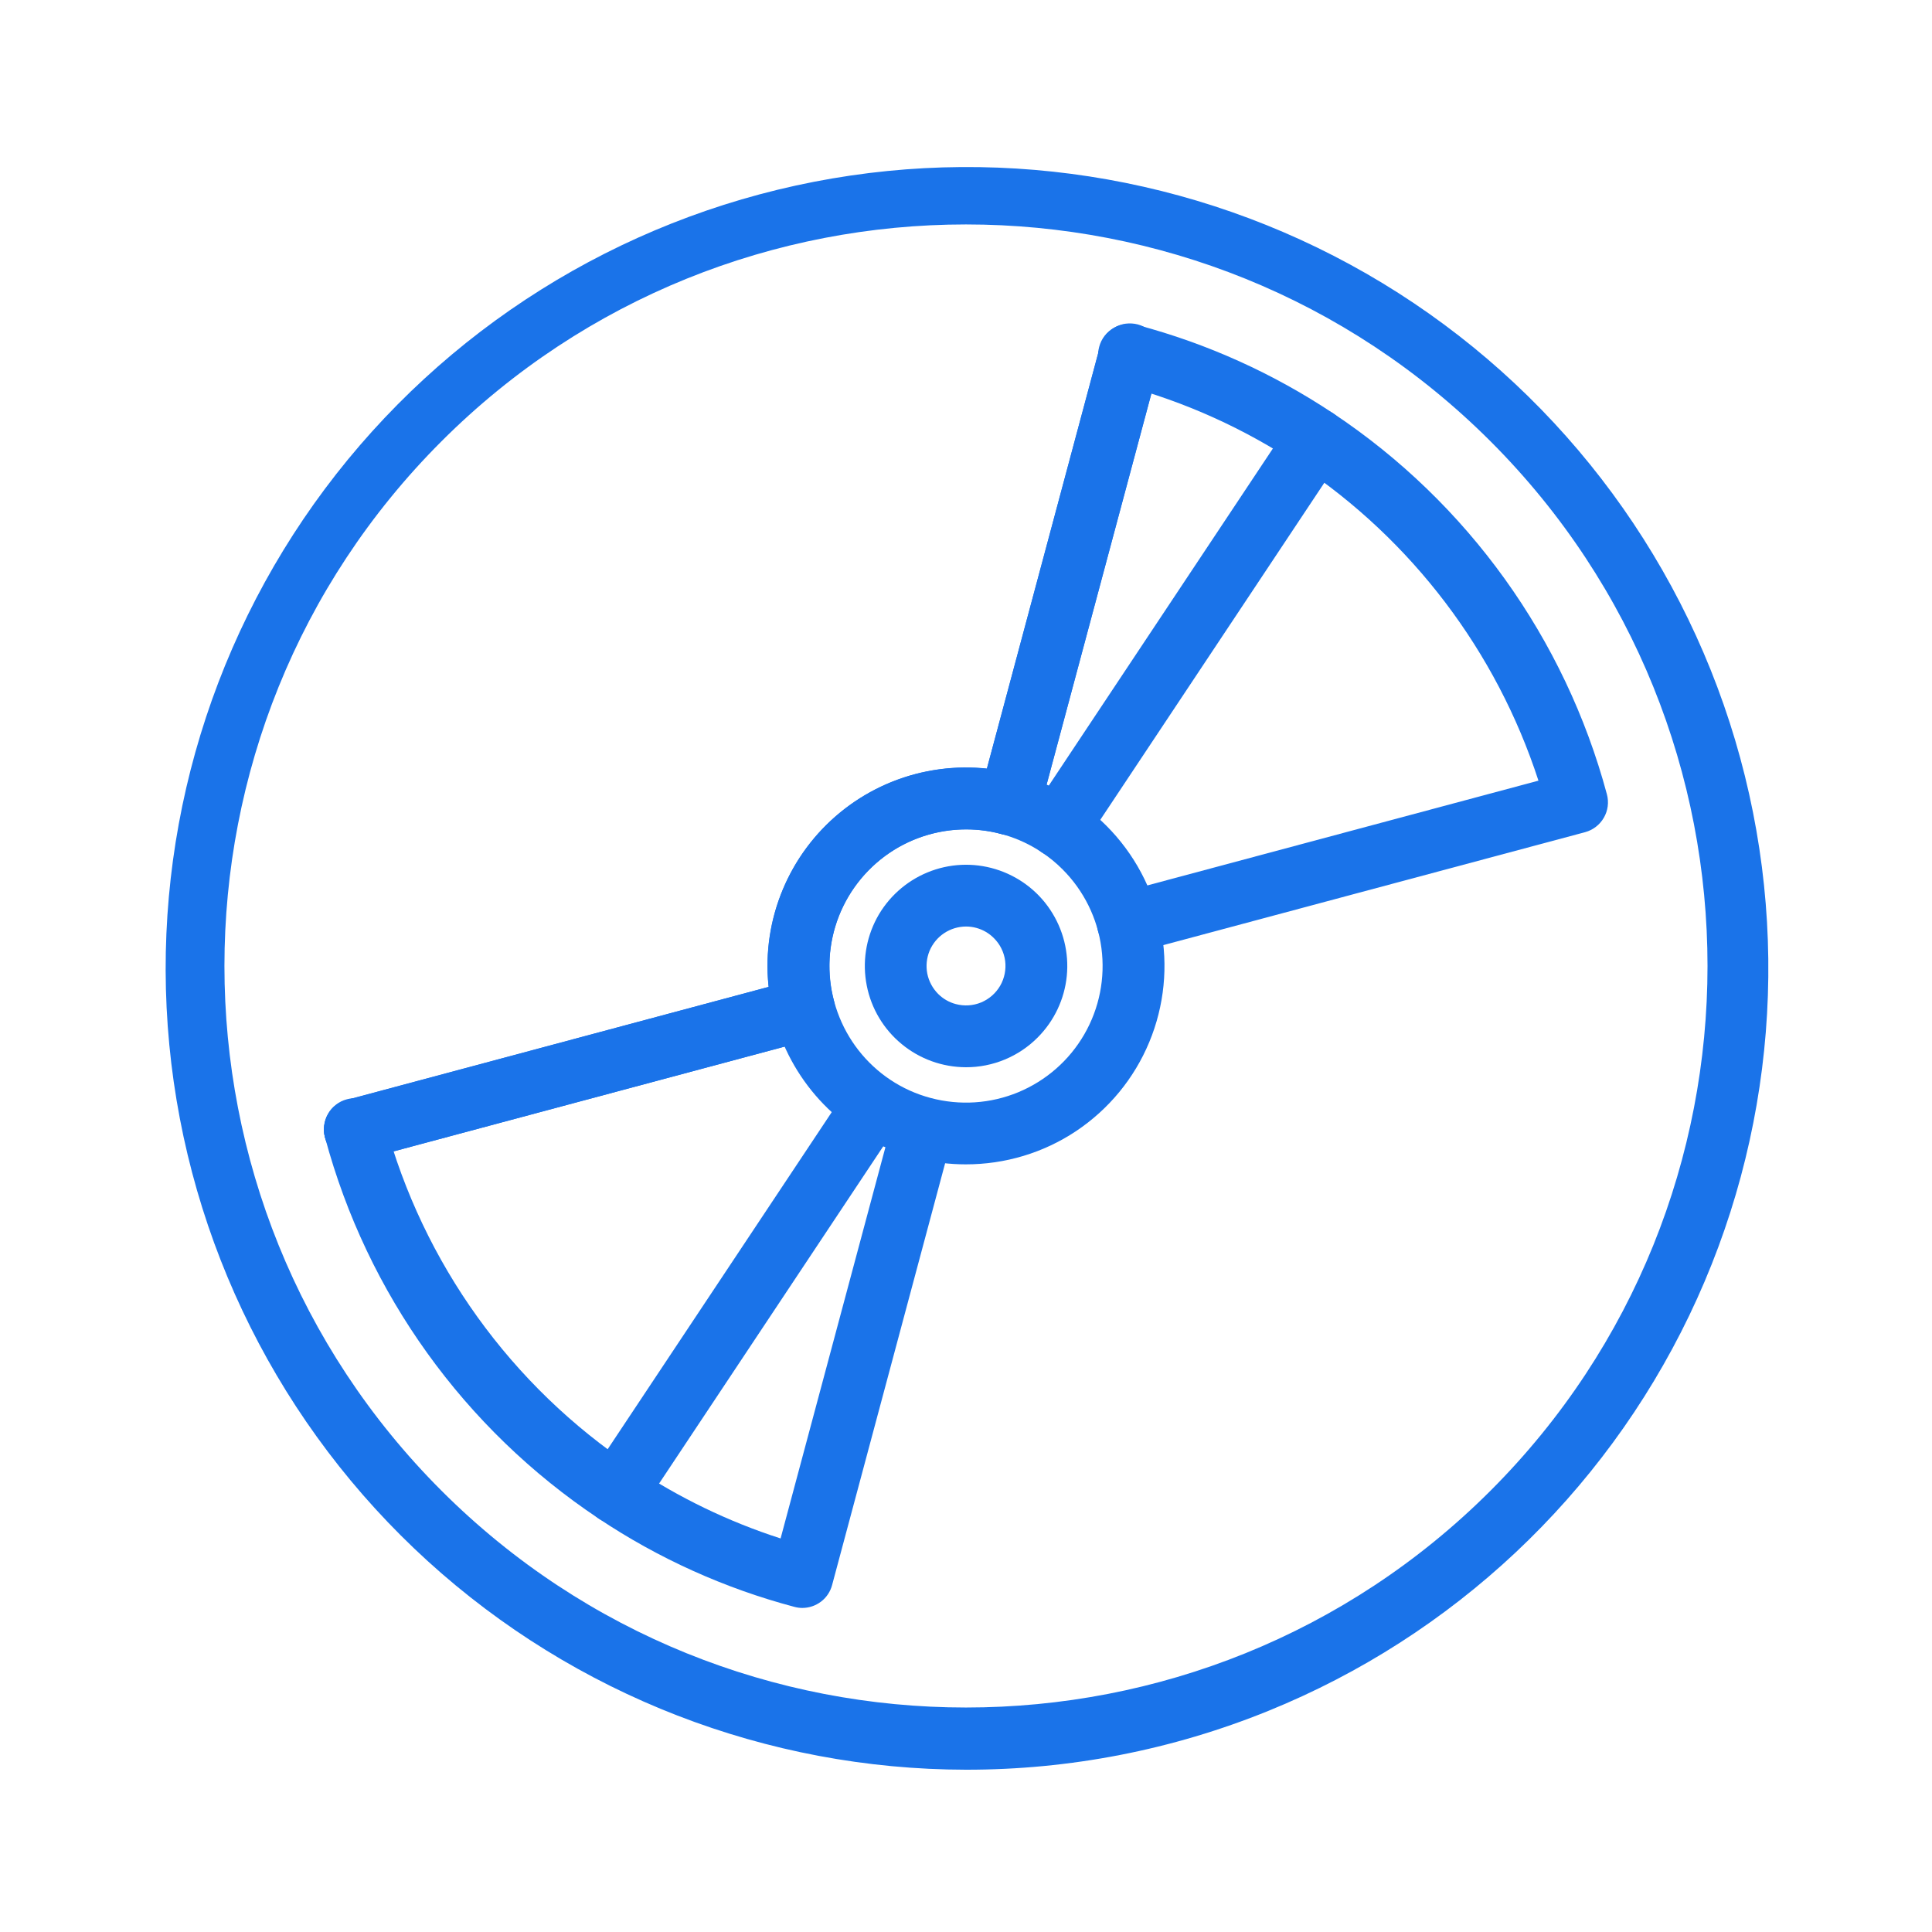<svg width="30" height="30" viewBox="0 0 30 30" fill="none" xmlns="http://www.w3.org/2000/svg">
<g id="fi_9675682">
<path id="Vector" d="M15 27.48C11.908 27.476 8.928 26.321 6.641 24.24C4.354 22.159 2.924 19.301 2.629 16.223C2.334 13.145 3.196 10.068 5.046 7.59C6.897 5.113 9.603 3.414 12.639 2.823C15.674 2.232 18.82 2.793 21.465 4.395C24.109 5.998 26.062 8.528 26.943 11.492C27.824 14.456 27.57 17.641 26.23 20.428C24.89 23.215 22.561 25.403 19.696 26.566C18.204 27.172 16.61 27.482 15 27.48ZM15 3.485C12.05 3.485 9.1 4.608 6.854 6.854C2.362 11.346 2.362 18.654 6.854 23.146C11.346 27.637 18.654 27.637 23.146 23.146C27.637 18.654 27.637 11.346 23.146 6.854C20.9 4.608 17.95 3.485 15 3.485ZM5.511 18.022C5.395 18.022 5.282 17.98 5.194 17.903C5.107 17.826 5.05 17.72 5.035 17.605C5.02 17.489 5.047 17.372 5.112 17.275C5.177 17.178 5.275 17.108 5.387 17.078L11.936 15.324C11.887 14.867 11.942 14.405 12.095 13.972C12.248 13.539 12.496 13.146 12.821 12.821C13.146 12.496 13.539 12.248 13.972 12.095C14.405 11.942 14.867 11.888 15.324 11.936L17.079 5.387C17.094 5.325 17.121 5.267 17.159 5.216C17.198 5.164 17.245 5.121 17.3 5.089C17.355 5.056 17.416 5.035 17.48 5.026C17.543 5.018 17.607 5.022 17.669 5.038C17.731 5.055 17.789 5.083 17.839 5.123C17.89 5.162 17.932 5.211 17.963 5.266C17.994 5.322 18.014 5.383 18.022 5.447C18.029 5.51 18.023 5.575 18.006 5.636L16.137 12.611C16.104 12.734 16.023 12.839 15.913 12.903C15.803 12.966 15.672 12.984 15.549 12.951C15.19 12.854 14.811 12.854 14.451 12.951C14.091 13.047 13.763 13.237 13.5 13.5C13.236 13.763 13.047 14.091 12.951 14.451C12.854 14.811 12.854 15.19 12.951 15.549C12.983 15.672 12.966 15.803 12.903 15.913C12.839 16.024 12.734 16.104 12.611 16.137L5.636 18.006C5.595 18.017 5.553 18.022 5.511 18.022Z" fill="#1A73E9"/>
<path id="Vector_2" d="M5.511 18.022C5.395 18.023 5.282 17.98 5.195 17.903C5.107 17.826 5.051 17.72 5.035 17.605C5.02 17.489 5.048 17.372 5.112 17.275C5.177 17.179 5.275 17.109 5.388 17.079L12.363 15.21C12.486 15.178 12.617 15.195 12.726 15.259C12.836 15.323 12.916 15.428 12.949 15.55C12.982 15.673 12.965 15.803 12.902 15.914C12.838 16.024 12.734 16.104 12.612 16.137L5.636 18.006C5.596 18.017 5.554 18.023 5.511 18.022Z" fill="#1A73E9"/>
<path id="Vector_3" d="M15.673 12.967C15.6 12.967 15.527 12.95 15.461 12.917C15.395 12.885 15.337 12.837 15.293 12.779C15.248 12.72 15.217 12.653 15.203 12.58C15.188 12.508 15.191 12.434 15.21 12.363L17.078 5.387C17.111 5.264 17.192 5.159 17.302 5.096C17.412 5.032 17.543 5.015 17.666 5.048C17.789 5.081 17.894 5.161 17.958 5.271C18.021 5.382 18.039 5.513 18.006 5.636L16.137 12.611C16.109 12.713 16.049 12.803 15.965 12.867C15.882 12.932 15.779 12.967 15.673 12.967Z" fill="#1A73E9"/>
<path id="Vector_4" d="M16.44 13.314C16.353 13.314 16.268 13.29 16.193 13.245C16.119 13.201 16.058 13.137 16.017 13.06C15.976 12.984 15.956 12.898 15.96 12.811C15.965 12.724 15.992 12.64 16.04 12.568L20.038 6.554C20.073 6.502 20.118 6.456 20.17 6.421C20.222 6.386 20.281 6.362 20.343 6.349C20.405 6.337 20.468 6.337 20.53 6.349C20.592 6.361 20.651 6.385 20.703 6.42C20.756 6.455 20.801 6.5 20.836 6.552C20.871 6.605 20.896 6.663 20.908 6.725C20.921 6.787 20.921 6.851 20.909 6.912C20.896 6.974 20.872 7.033 20.837 7.086L16.84 13.099C16.796 13.165 16.736 13.219 16.667 13.257C16.597 13.294 16.519 13.314 16.44 13.314Z" fill="#1A73E9"/>
<path id="Vector_5" d="M9.562 23.66C9.475 23.66 9.39 23.637 9.315 23.592C9.241 23.548 9.18 23.484 9.139 23.407C9.098 23.331 9.078 23.244 9.083 23.158C9.087 23.071 9.114 22.987 9.162 22.915L13.16 16.901C13.231 16.797 13.34 16.725 13.464 16.7C13.588 16.676 13.717 16.702 13.822 16.772C13.928 16.842 14.001 16.95 14.027 17.074C14.052 17.198 14.028 17.326 13.959 17.433L9.962 23.446C9.918 23.512 9.858 23.566 9.789 23.604C9.719 23.641 9.641 23.661 9.562 23.66Z" fill="#1A73E9"/>
<path id="Vector_6" d="M14.995 18.08C14.489 18.08 13.99 17.954 13.543 17.715C13.097 17.476 12.716 17.13 12.435 16.708C12.154 16.287 11.981 15.802 11.932 15.298C11.882 14.793 11.958 14.285 12.153 13.817C12.347 13.349 12.654 12.936 13.046 12.615C13.438 12.294 13.903 12.074 14.4 11.976C14.897 11.877 15.41 11.903 15.895 12.05C16.38 12.198 16.821 12.462 17.179 12.821C17.61 13.252 17.904 13.801 18.023 14.4C18.142 14.998 18.08 15.618 17.846 16.181C17.613 16.744 17.217 17.225 16.709 17.564C16.202 17.902 15.605 18.081 14.995 18.08ZM15.004 12.879C14.548 12.879 14.104 13.025 13.739 13.296C13.373 13.568 13.104 13.95 12.971 14.386C12.839 14.822 12.851 15.289 13.005 15.717C13.159 16.146 13.446 16.514 13.825 16.767C14.017 16.895 14.228 16.99 14.45 17.049C14.902 17.17 15.38 17.139 15.812 16.96C16.243 16.781 16.604 16.465 16.837 16.061C17.071 15.656 17.164 15.186 17.103 14.723C17.042 14.26 16.83 13.83 16.5 13.5C16.401 13.4 16.292 13.311 16.174 13.233C15.828 13.002 15.421 12.879 15.005 12.879H15.004Z" fill="#1A73E9"/>
<path id="Vector_7" d="M14.998 16.572C14.634 16.571 14.282 16.444 14.002 16.213C13.721 15.982 13.529 15.661 13.459 15.304C13.388 14.947 13.444 14.578 13.615 14.257C13.787 13.937 14.065 13.686 14.401 13.547C14.737 13.408 15.11 13.39 15.458 13.496C15.806 13.602 16.107 13.825 16.308 14.127C16.51 14.43 16.601 14.793 16.565 15.155C16.529 15.516 16.369 15.854 16.112 16.111C15.966 16.258 15.792 16.374 15.601 16.453C15.41 16.532 15.205 16.573 14.998 16.572ZM15.002 14.387C14.88 14.387 14.762 14.423 14.661 14.49C14.56 14.557 14.481 14.653 14.434 14.765C14.388 14.877 14.376 15 14.399 15.119C14.423 15.238 14.482 15.347 14.567 15.433C14.643 15.509 14.738 15.564 14.841 15.591C14.972 15.626 15.11 15.617 15.234 15.566C15.359 15.514 15.463 15.423 15.531 15.306C15.598 15.19 15.625 15.054 15.608 14.92C15.59 14.786 15.529 14.662 15.433 14.567C15.358 14.491 15.263 14.436 15.159 14.408C15.107 14.394 15.054 14.387 15 14.387H15.002Z" fill="#1A73E9"/>
<path id="Vector_8" d="M17.512 14.807C17.396 14.807 17.283 14.765 17.196 14.688C17.108 14.611 17.052 14.505 17.036 14.39C17.021 14.274 17.049 14.157 17.113 14.06C17.178 13.963 17.276 13.893 17.389 13.863L23.889 12.122C23.236 10.116 21.927 8.389 20.172 7.22C19.328 6.657 18.398 6.237 17.418 5.976C17.356 5.961 17.298 5.933 17.246 5.895C17.195 5.857 17.152 5.809 17.119 5.754C17.086 5.699 17.065 5.638 17.056 5.575C17.047 5.512 17.051 5.447 17.068 5.386C17.084 5.324 17.113 5.266 17.152 5.215C17.191 5.165 17.24 5.123 17.296 5.091C17.352 5.06 17.413 5.04 17.477 5.032C17.54 5.025 17.604 5.031 17.666 5.048C18.747 5.336 19.773 5.799 20.704 6.42C22.791 7.81 24.301 9.913 24.952 12.334C24.985 12.457 24.968 12.588 24.904 12.698C24.84 12.809 24.735 12.889 24.613 12.922L17.637 14.79C17.596 14.801 17.555 14.807 17.512 14.807Z" fill="#1A73E9"/>
<path id="Vector_9" d="M12.458 24.968C12.416 24.968 12.374 24.962 12.334 24.951C11.253 24.664 10.226 24.201 9.296 23.58C7.209 22.189 5.699 20.087 5.048 17.666C5.03 17.604 5.025 17.54 5.033 17.477C5.04 17.414 5.06 17.352 5.092 17.297C5.123 17.241 5.165 17.193 5.216 17.154C5.266 17.115 5.324 17.086 5.385 17.07C5.447 17.053 5.511 17.049 5.574 17.058C5.638 17.066 5.698 17.088 5.753 17.12C5.808 17.152 5.856 17.195 5.894 17.247C5.932 17.298 5.96 17.356 5.975 17.418C6.566 19.614 7.936 21.52 9.828 22.78C10.537 23.254 11.309 23.627 12.121 23.889L13.863 17.388C13.898 17.268 13.979 17.167 14.088 17.105C14.198 17.044 14.326 17.028 14.447 17.06C14.568 17.093 14.672 17.171 14.736 17.279C14.8 17.387 14.819 17.515 14.79 17.637L12.921 24.612C12.894 24.714 12.834 24.805 12.75 24.869C12.666 24.933 12.564 24.968 12.458 24.968Z" fill="#1A73E9"/>
</g>
</svg>
